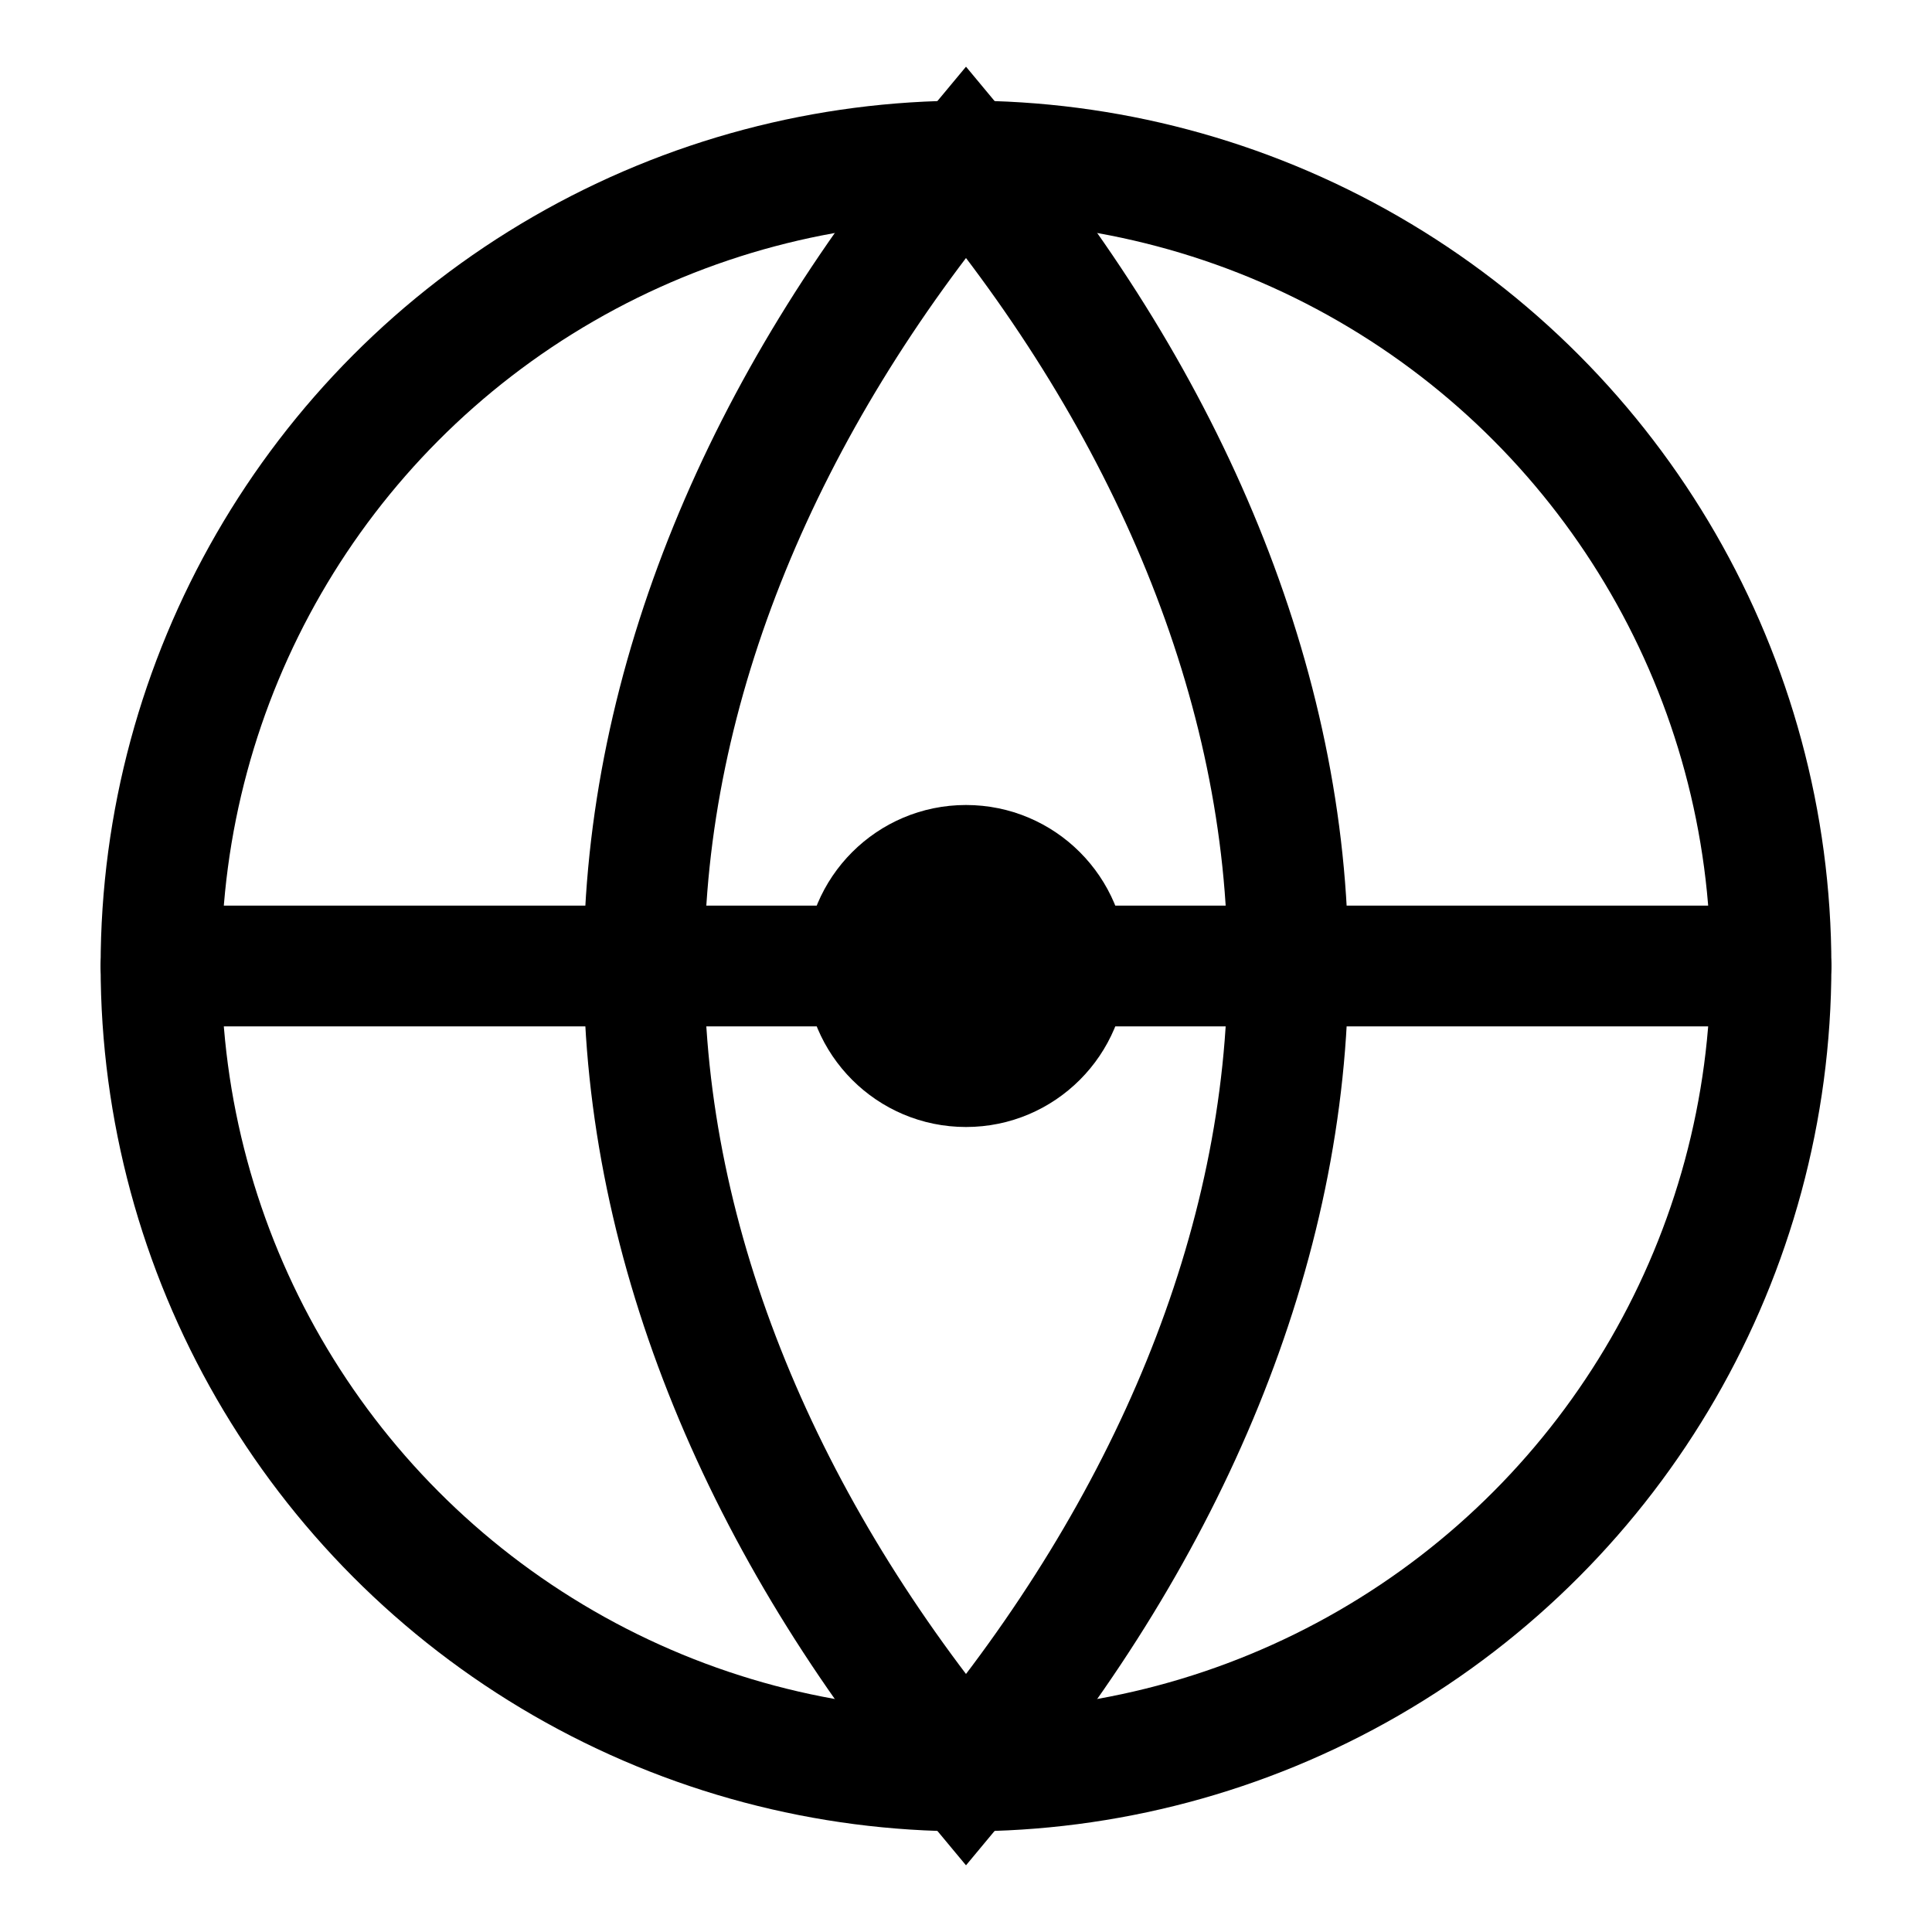 <svg width="16" height="16" viewBox="0 0 24 24" fill="none" xmlns="http://www.w3.org/2000/svg">
  <circle cx="12" cy="12" r="10" stroke="currentColor" stroke-width="1.5" fill="none"/>
  <path d="M2 12h20" stroke="currentColor" stroke-width="1.5" stroke-linecap="round"/>
  <path d="M12 2c2.5 3 4 6.5 4 10s-1.5 7-4 10c-2.5-3-4-6.5-4-10s1.5-7 4-10z" stroke="currentColor" stroke-width="1.5" fill="none"/>
  <circle cx="12" cy="12" r="2" fill="currentColor"/>
</svg>
